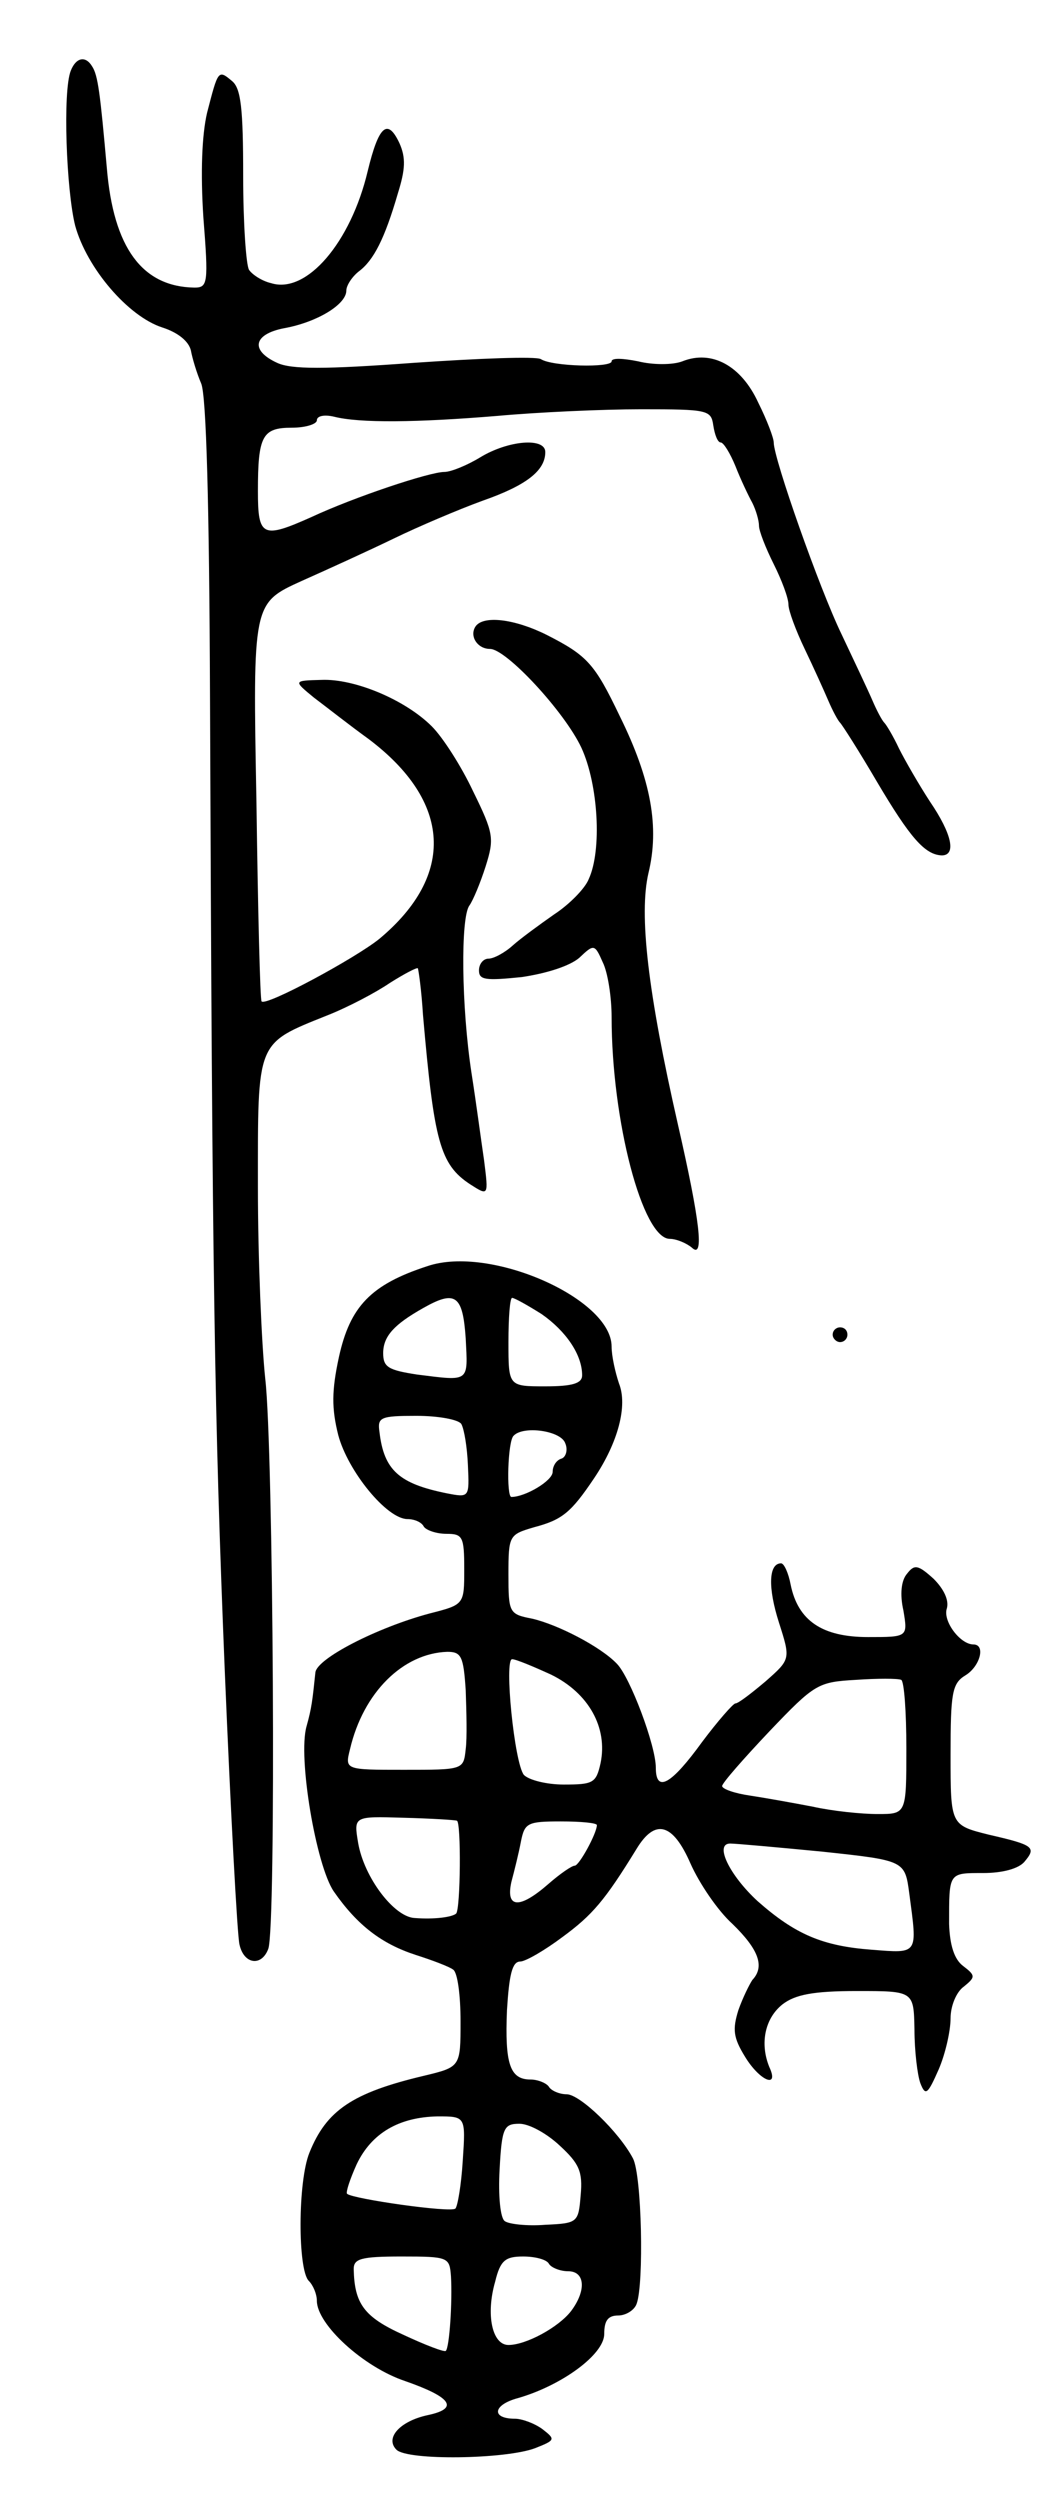 <svg version="1.0" xmlns="http://www.w3.org/2000/svg"
 width="141pt" height="339pt" viewBox="0 0 141 339"
 preserveAspectRatio="xMidYMid meet">
<g transform="translate(0,339) scale(0.1,-0.1)"
fill="#000000" stroke="none">
<path d="M96 3294 c-11 -28 -6 -162 6 -210 16 -58 72 -123 118 -138 22 -7 36
-19 39 -31 2 -11 8 -31 14 -45 7 -16 11 -165 12 -425 3 -793 6 -975 20 -1320
8 -192 17 -360 20 -372 6 -27 30 -30 39 -6 11 26 7 679 -4 773 -5 47 -10 164
-10 260 0 200 -3 194 94 233 28 11 66 31 85 44 19 12 36 21 38 20 1 -2 5 -30
7 -63 15 -172 23 -203 64 -230 25 -16 25 -16 19 32 -4 27 -11 80 -17 118 -14
91 -15 212 -3 228 5 7 15 31 22 53 12 38 11 45 -17 102 -16 34 -41 73 -56 88
-36 36 -105 65 -150 63 -38 -1 -38 -1 -10 -24 16 -12 49 -38 74 -56 113 -85
118 -185 15 -271 -32 -26 -154 -92 -160 -85 -2 1 -5 124 -7 271 -5 269 -5 269
61 299 36 16 93 42 126 58 33 16 87 39 120 51 60 21 85 41 85 66 0 20 -50 16
-88 -7 -18 -11 -40 -20 -49 -20 -20 0 -122 -34 -180 -61 -67 -30 -73 -27 -73
35 0 75 6 86 46 86 19 0 34 5 34 10 0 6 10 8 23 5 35 -9 113 -8 222 1 55 5
143 9 195 9 91 0 95 -1 98 -22 2 -13 6 -23 10 -23 4 0 13 -15 20 -32 7 -18 18
-41 23 -50 5 -10 9 -24 9 -31 0 -7 9 -30 20 -52 11 -22 20 -46 20 -55 0 -8 10
-35 22 -60 12 -25 26 -56 32 -70 6 -14 13 -27 16 -30 3 -3 26 -39 50 -80 45
-76 65 -99 88 -100 20 0 14 29 -16 73 -15 23 -34 56 -42 72 -8 17 -17 32 -20
35 -3 3 -10 16 -16 30 -6 14 -25 54 -42 90 -30 62 -92 238 -92 260 0 6 -9 30
-21 54 -23 50 -63 72 -103 56 -13 -5 -40 -5 -60 0 -20 4 -36 5 -36 0 0 -9 -81
-7 -96 3 -7 4 -84 1 -172 -5 -122 -9 -167 -9 -186 0 -37 17 -32 39 10 47 44 8
84 32 84 51 0 7 8 19 17 26 20 15 35 44 53 106 10 32 11 48 2 68 -16 34 -28
24 -43 -38 -23 -97 -83 -167 -131 -152 -13 3 -26 12 -30 18 -4 6 -8 63 -8 127
0 92 -3 119 -15 129 -19 16 -19 15 -34 -43 -7 -30 -9 -81 -5 -142 7 -89 6 -95
-12 -95 -71 1 -110 54 -119 162 -9 101 -12 126 -20 138 -9 15 -22 12 -29 -6z"/>
<path d="M645 2540 c-8 -13 3 -30 20 -30 22 0 101 -85 124 -134 23 -50 28
-139 10 -178 -5 -13 -27 -35 -47 -48 -20 -14 -46 -33 -56 -42 -11 -10 -26 -18
-33 -18 -7 0 -13 -7 -13 -16 0 -13 9 -14 58 -9 34 5 65 15 78 26 20 19 21 19
32 -6 7 -14 12 -48 12 -74 0 -141 42 -301 79 -301 9 0 23 -6 30 -12 17 -16 11
36 -19 167 -41 180 -53 285 -40 341 15 62 4 126 -39 213 -34 71 -44 82 -99
110 -44 22 -87 27 -97 11z"/>
<path d="M580 1673 c-77 -25 -105 -55 -120 -123 -10 -46 -10 -70 -1 -106 13
-49 66 -114 94 -114 9 0 19 -4 22 -10 3 -5 17 -10 31 -10 22 0 24 -4 24 -48 0
-48 0 -48 -47 -60 -71 -19 -153 -61 -155 -80 -4 -38 -5 -48 -12 -73 -12 -42
13 -189 37 -224 32 -46 65 -71 111 -86 22 -7 46 -16 51 -20 6 -4 10 -35 10
-70 0 -62 0 -62 -50 -74 -97 -23 -132 -47 -155 -104 -16 -39 -16 -159 -1 -174
6 -6 11 -18 11 -27 0 -32 63 -90 120 -109 63 -22 73 -37 31 -46 -38 -8 -59
-31 -43 -47 15 -15 148 -13 188 2 28 11 28 12 10 26 -11 8 -28 14 -37 14 -33
0 -30 19 4 28 59 17 117 59 117 87 0 18 5 25 19 25 10 0 22 7 25 16 10 27 7
174 -5 197 -19 36 -72 87 -90 87 -10 0 -21 5 -24 10 -3 5 -15 10 -25 10 -28 0
-35 21 -32 94 3 48 7 66 18 66 7 0 33 15 57 33 41 30 58 50 101 120 25 41 49
35 73 -20 12 -27 37 -64 57 -82 36 -35 44 -58 27 -76 -4 -6 -13 -24 -19 -41
-8 -26 -7 -37 9 -63 20 -33 47 -44 33 -14 -13 32 -6 66 18 85 17 13 41 18 101
18 77 0 77 0 78 -52 0 -29 4 -62 8 -73 7 -18 10 -15 25 19 9 21 16 52 16 69 0
17 8 36 18 43 16 13 16 15 -1 28 -12 9 -18 28 -19 57 0 70 -1 69 46 69 27 0
48 6 56 15 17 20 13 23 -48 37 -52 13 -52 13 -52 108 0 84 2 97 20 108 20 12
28 42 11 42 -18 0 -42 32 -36 49 3 11 -4 26 -18 40 -21 19 -26 20 -36 7 -8 -9
-10 -28 -5 -50 6 -36 6 -36 -48 -36 -62 0 -95 22 -105 71 -3 16 -9 29 -13 29
-17 0 -18 -33 -3 -80 16 -50 16 -50 -18 -80 -19 -16 -37 -30 -41 -30 -3 0 -24
-24 -45 -52 -42 -58 -63 -70 -63 -35 0 30 -35 123 -53 141 -22 23 -80 53 -115
61 -31 6 -32 8 -32 60 0 53 1 54 35 64 38 10 50 20 81 66 33 49 46 99 34 129
-5 15 -10 37 -10 50 0 65 -165 138 -250 109z m52 -98 c3 -60 6 -58 -66 -49
-39 6 -46 10 -46 29 0 23 15 39 54 61 44 25 54 18 58 -41z m103 33 c33 -23 55
-55 55 -83 0 -11 -13 -15 -50 -15 -50 0 -50 0 -50 60 0 33 2 60 5 60 3 0 21
-10 40 -22z m-109 -149 c4 -7 8 -32 9 -56 2 -44 2 -44 -29 -38 -64 13 -85 31
-91 83 -3 20 1 22 50 22 30 0 57 -5 61 -11z m141 -26 c4 -9 1 -19 -5 -21 -7
-2 -12 -10 -12 -18 0 -12 -37 -34 -56 -34 -7 0 -5 76 3 83 13 14 64 7 70 -10z
m-135 -335 c1 -29 2 -65 0 -80 -3 -28 -3 -28 -84 -28 -80 0 -80 0 -73 28 18
77 72 130 132 132 19 0 22 -6 25 -52z m116 21 c51 -25 77 -72 67 -120 -6 -27
-10 -29 -50 -29 -23 0 -47 6 -54 13 -13 16 -27 157 -16 157 5 0 29 -10 53 -21z
m482 -100 c0 -89 0 -89 -39 -89 -22 0 -61 4 -88 10 -26 5 -65 12 -85 15 -21 3
-38 9 -38 13 0 4 29 37 64 74 62 65 66 67 118 70 29 2 56 2 61 0 4 -2 7 -43 7
-93z m-610 -98 c6 -1 5 -120 -1 -126 -6 -5 -30 -8 -56 -6 -28 1 -69 55 -77
102 -6 36 -6 36 61 34 38 -1 70 -3 73 -4z m190 -6 c0 -11 -24 -55 -30 -55 -4
0 -20 -11 -36 -25 -39 -34 -58 -33 -50 3 4 15 10 39 13 55 5 25 9 27 54 27 27
0 49 -2 49 -5z m306 -36 c112 -12 112 -12 118 -57 11 -83 13 -81 -51 -76 -67
5 -104 21 -155 66 -38 35 -59 78 -37 78 7 0 63 -5 125 -11z m-488 -419 c-2
-33 -7 -62 -10 -65 -6 -6 -139 13 -147 20 -2 2 4 20 13 40 20 42 57 64 110 65
38 0 38 0 34 -60z m132 20 c26 -24 31 -35 28 -67 -3 -37 -4 -38 -48 -40 -25
-2 -50 1 -55 5 -6 4 -9 34 -7 70 3 57 6 62 27 62 13 0 37 -13 55 -30z m-148
-177 c2 -34 -2 -96 -7 -101 -2 -2 -28 8 -58 22 -53 24 -66 42 -67 89 0 14 10
17 65 17 64 0 65 -1 67 -27z m133 17 c3 -5 15 -10 26 -10 23 0 25 -26 4 -54
-17 -22 -61 -46 -85 -46 -22 0 -31 41 -18 86 7 29 14 34 38 34 16 0 32 -4 35
-10z"/>
<path d="M1130 1580 c0 -5 5 -10 10 -10 6 0 10 5 10 10 0 6 -4 10 -10 10 -5 0
-10 -4 -10 -10z"/>
</g>
</svg>
